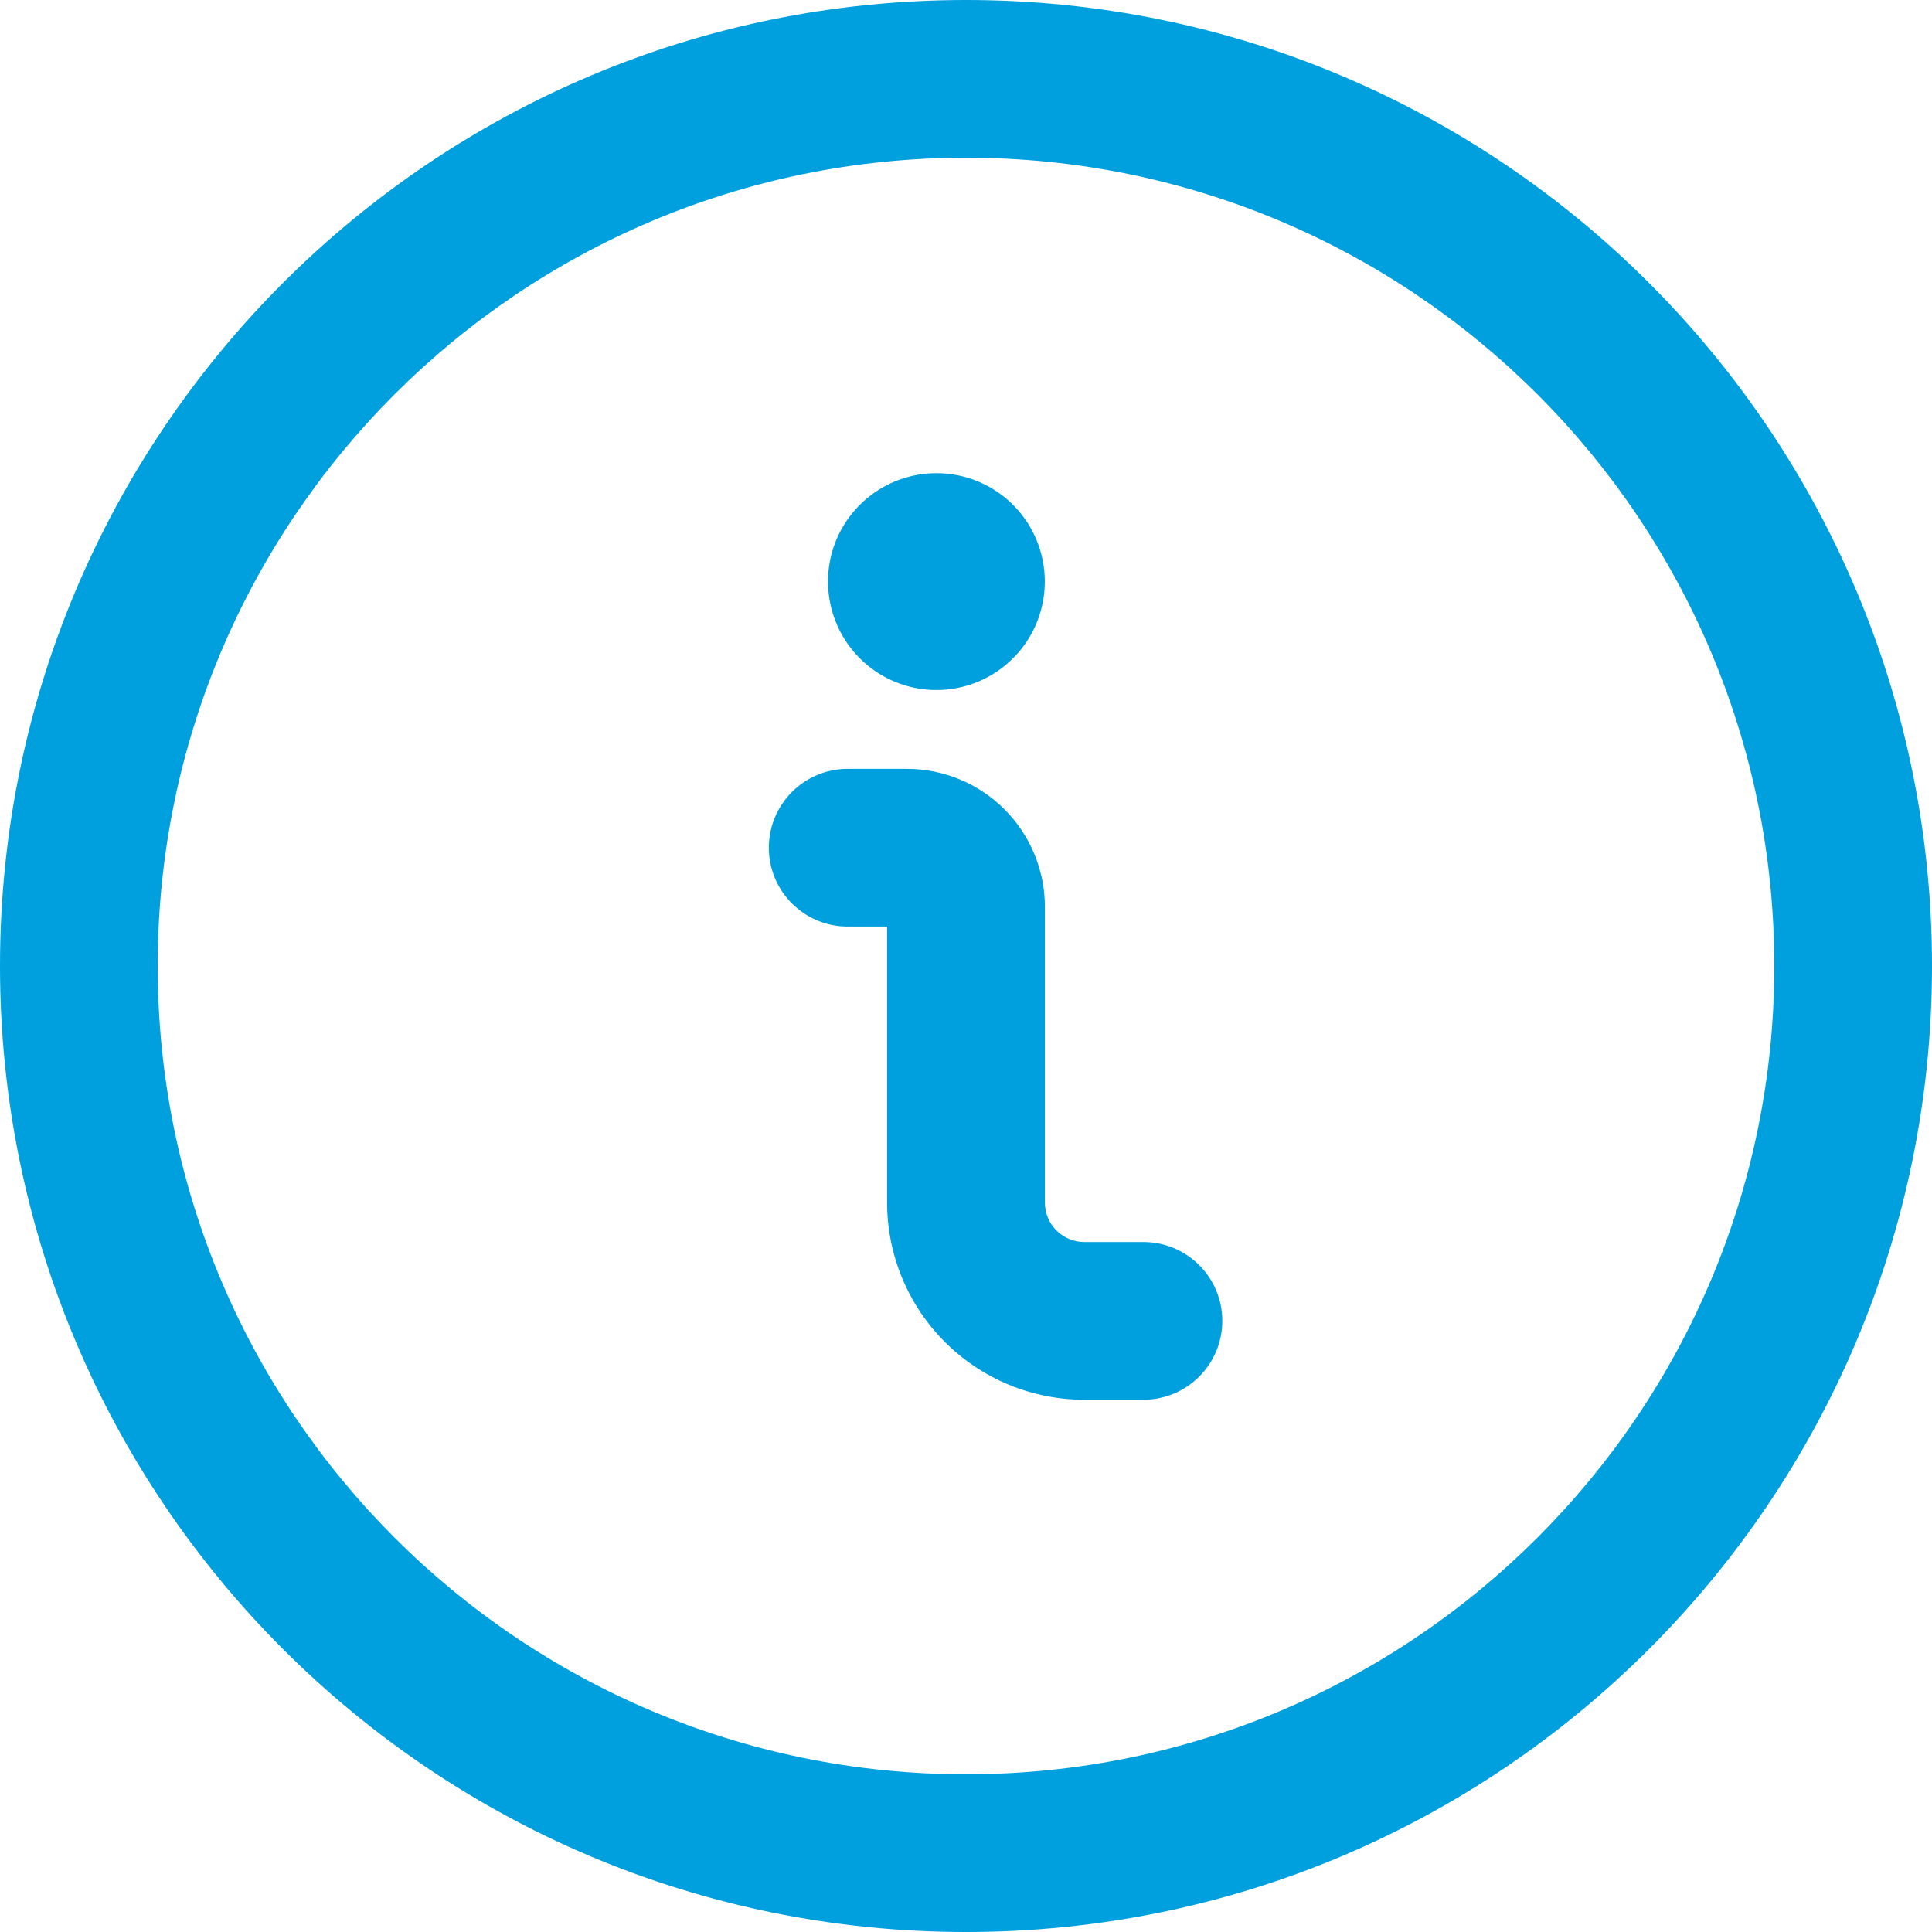<svg class="icon"
     viewBox="0 0 24 24"
     fill="none"
     xmlns="http://www.w3.org/2000/svg"
>
  <path fill-rule="evenodd"
        clip-rule="evenodd"
        d="M9.551 10.531C9.551 9.99 9.99 9.551 10.531 9.551H11.265C11.72 9.551 12.156 9.732 12.477 10.053C12.799 10.375 12.98 10.811 12.98 11.265V14.939C12.98 15.069 13.031 15.193 13.123 15.285C13.215 15.377 13.339 15.429 13.469 15.429H14.204C14.745 15.429 15.184 15.867 15.184 16.408C15.184 16.949 14.745 17.388 14.204 17.388H13.469C12.82 17.388 12.197 17.13 11.738 16.671C11.278 16.211 11.02 15.588 11.02 14.939V11.51H10.531C9.99 11.51 9.551 11.072 9.551 10.531Z"
        fill="#00A0DF"
  />
  <path fill-rule="evenodd"
        clip-rule="evenodd"
        d="M10.884 6.105C11.106 5.957 11.366 5.878 11.633 5.878C11.99 5.878 12.332 6.019 12.585 6.272C12.838 6.525 12.979 6.867 12.979 7.224C12.979 7.491 12.9 7.751 12.752 7.973C12.604 8.194 12.394 8.367 12.148 8.469C11.902 8.571 11.631 8.598 11.37 8.546C11.108 8.494 10.868 8.365 10.68 8.177C10.492 7.989 10.364 7.749 10.312 7.487C10.26 7.226 10.286 6.955 10.388 6.709C10.49 6.463 10.663 6.253 10.884 6.105Z"
        fill="#00A0DF"
  />
  <path fill-rule="evenodd"
        clip-rule="evenodd"
        d="M12 1.959C6.455 1.959 1.959 6.455 1.959 12C1.959 17.545 6.455 22.041 12 22.041C17.545 22.041 22.041 17.545 22.041 12C22.041 6.455 17.545 1.959 12 1.959ZM0 12C0 5.373 5.373 0 12 0C18.627 0 24 5.373 24 12C24 18.627 18.627 24 12 24C5.373 24 0 18.627 0 12Z"
        fill="#00A0DF"
  />
</svg>
